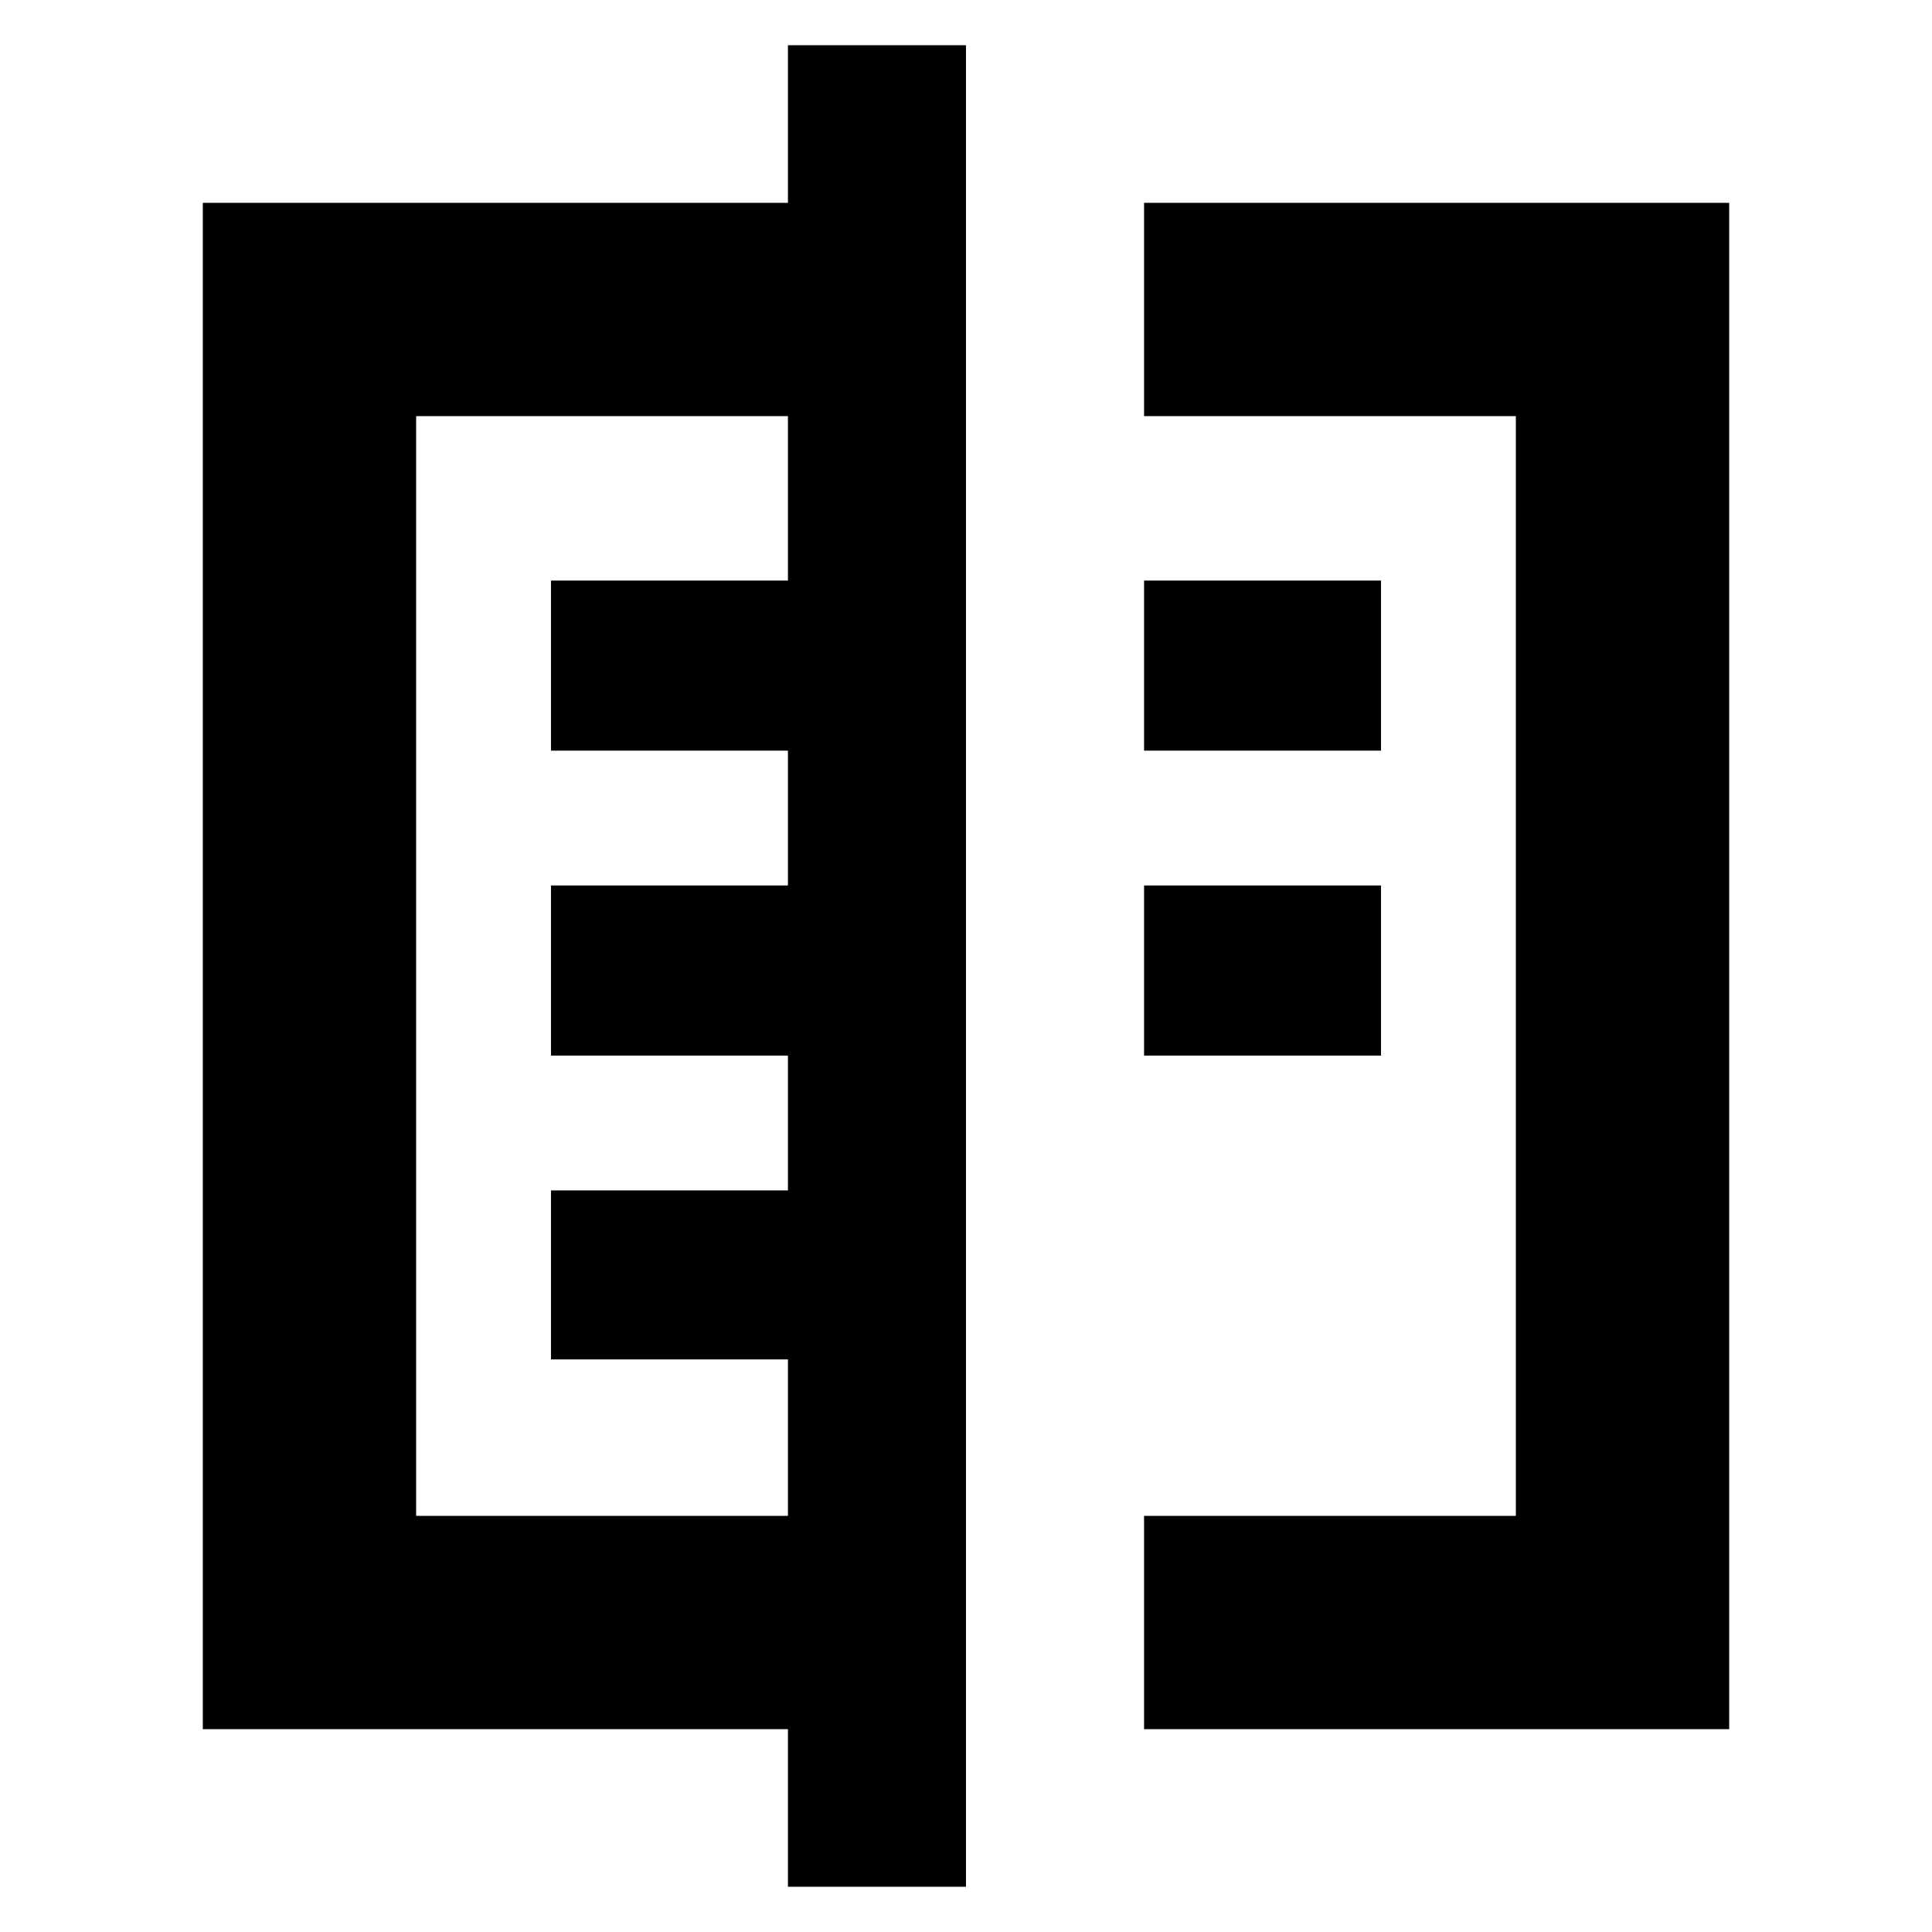 <svg xmlns="http://www.w3.org/2000/svg" height="24" viewBox="0 -960 960 960" width="24"><path d="M391.52-22.48v-78.3H100.78v-758.44h290.74v-78.3H480v915.04h-88.48Zm-184.74-184.3h184.74v-77.74H273.78v-83.96h117.74v-67H273.78V-520h117.74v-67H273.78v-84.52h117.74v-81.7H206.78v546.44Zm361.7-546.44v-106h290.74v758.44H568.48v-106h184.74v-546.44H568.48Zm0 317.74V-520h117.74v84.52H568.48Zm0-151.52v-84.52h117.74V-587H568.48ZM391.52-480Z"/></svg>